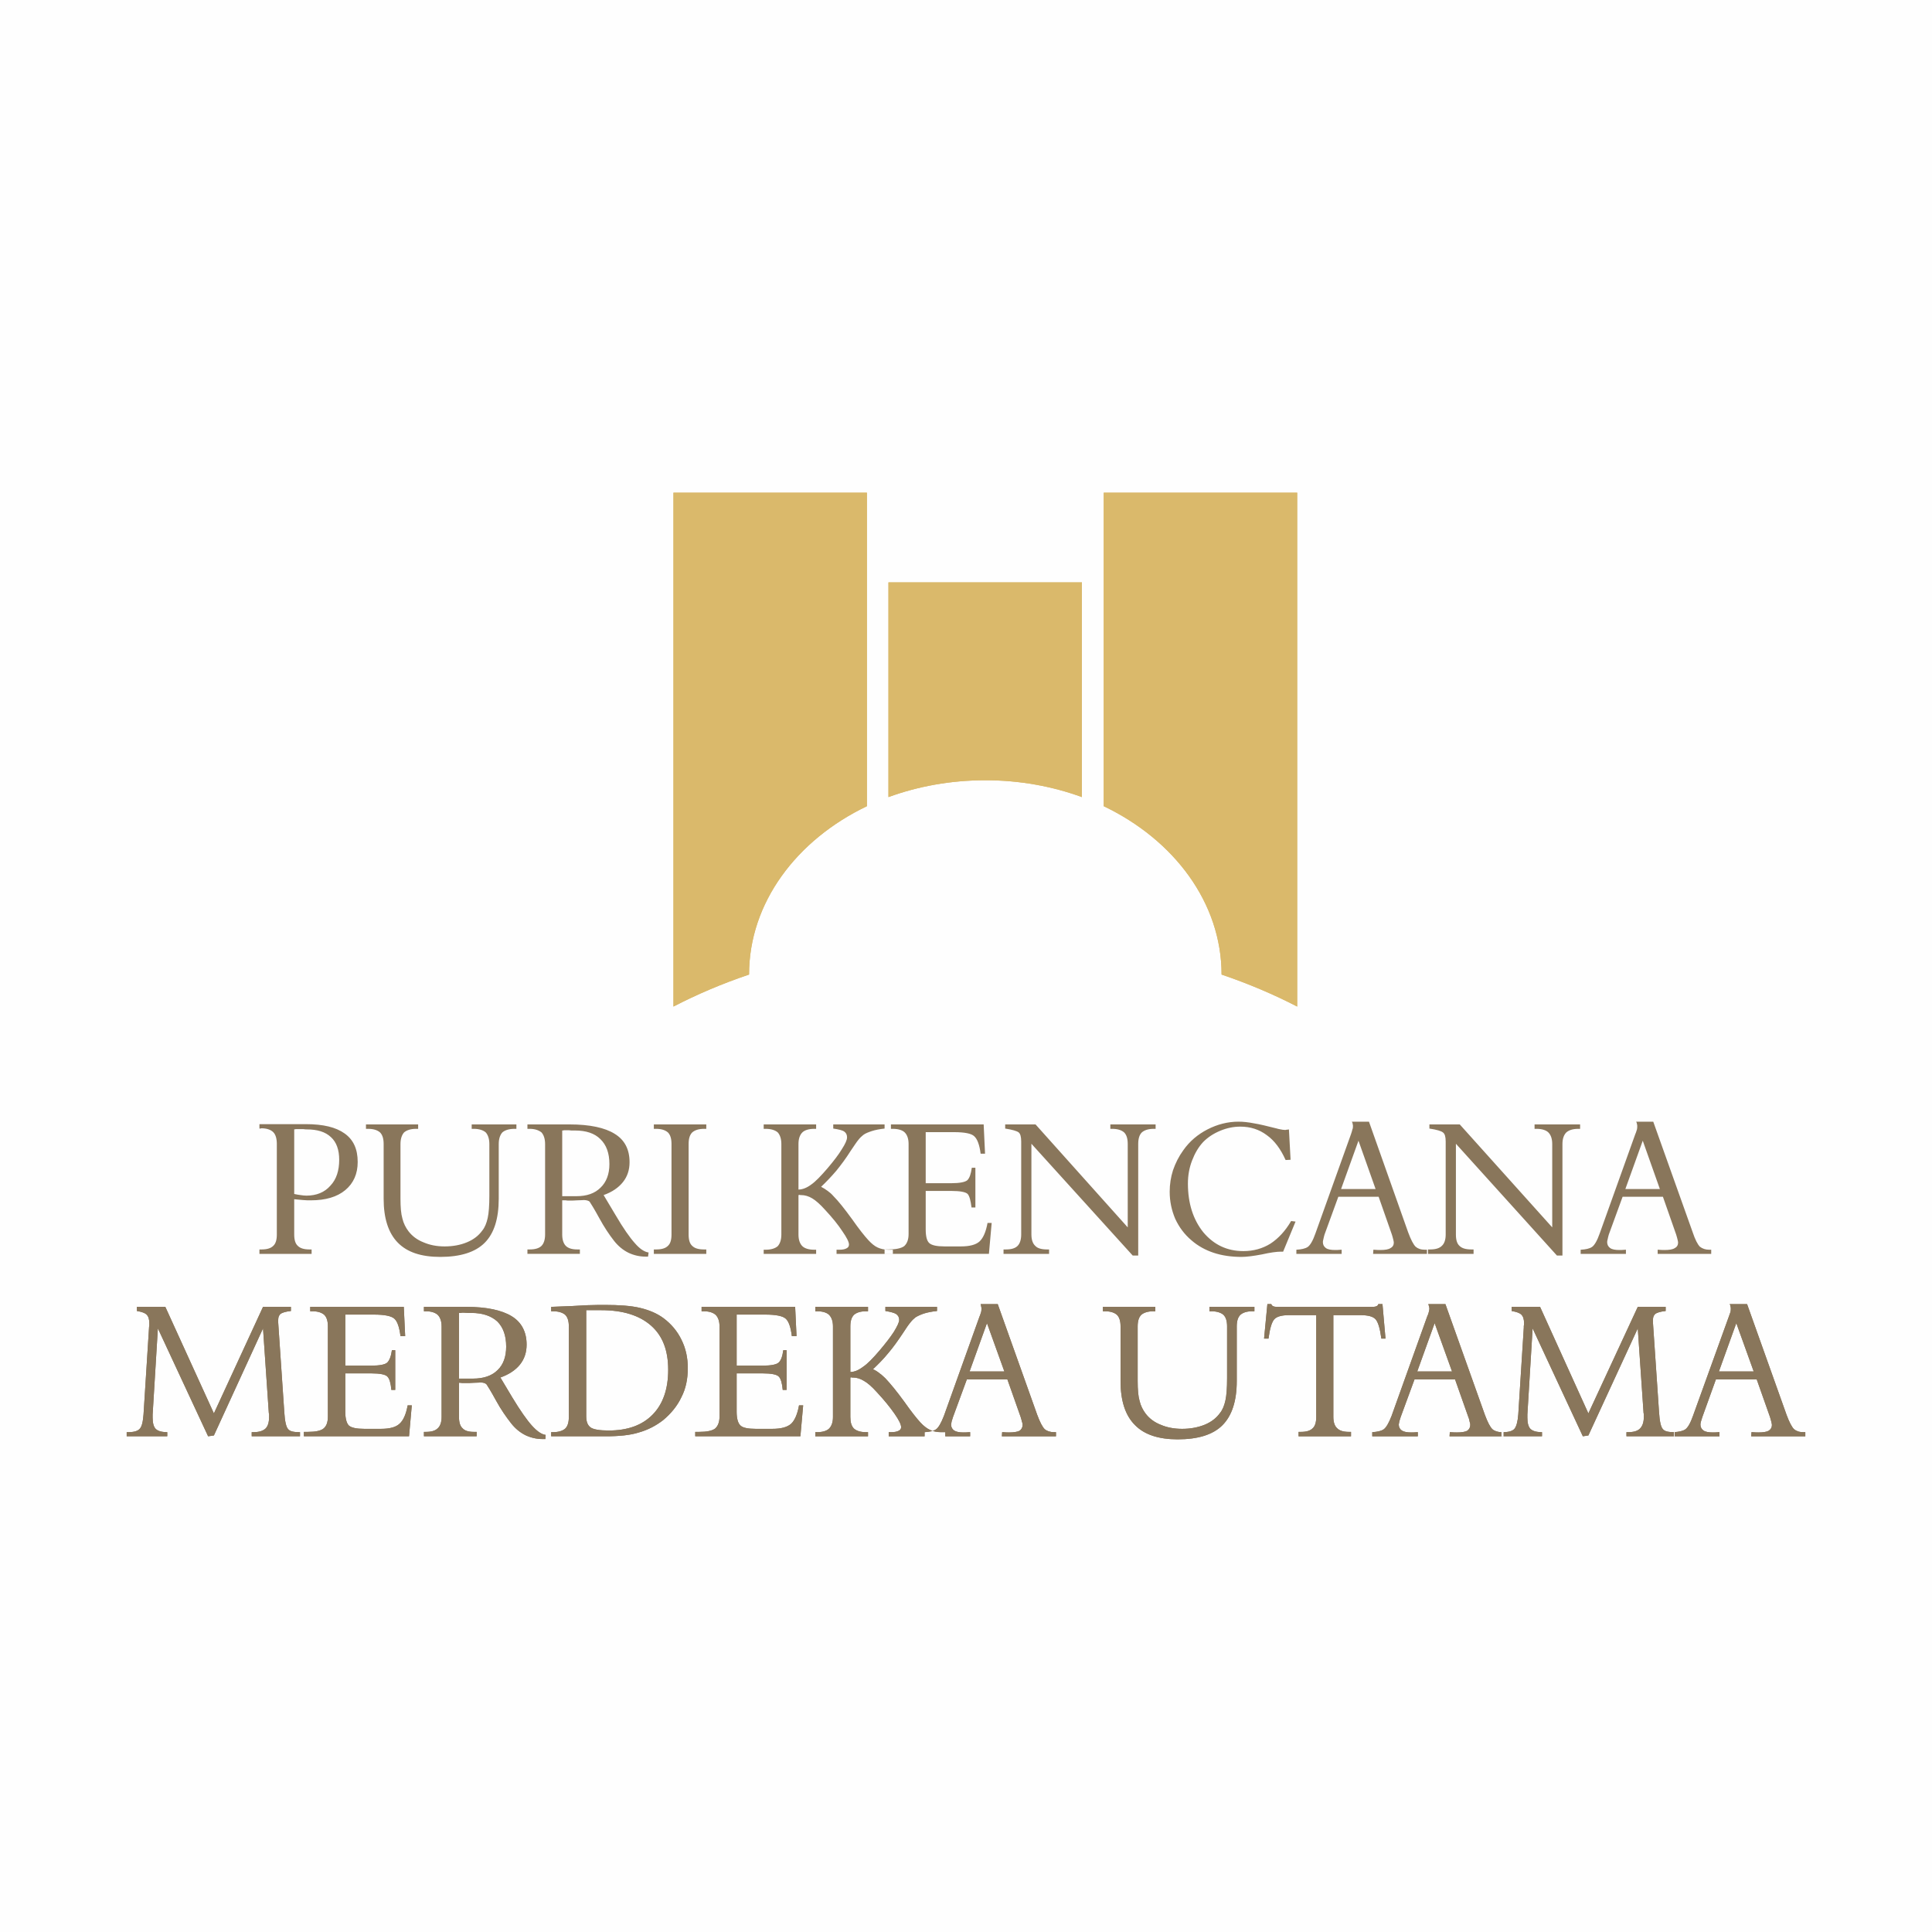 <?xml version="1.0" encoding="UTF-8"?>
<!DOCTYPE svg PUBLIC "-//W3C//DTD SVG 1.1//EN" "http://www.w3.org/Graphics/SVG/1.1/DTD/svg11.dtd">
<!-- Creator: CorelDRAW X7 -->
<svg xmlns="http://www.w3.org/2000/svg" xml:space="preserve" width="5000mm" height="5000mm" version="1.1" style="shape-rendering:geometricPrecision; text-rendering:geometricPrecision; image-rendering:optimizeQuality; fill-rule:evenodd; clip-rule:evenodd"
viewBox="0 0 7000 7000"
 xmlns:xlink="http://www.w3.org/1999/xlink">
 <defs>
  <style type="text/css">
   <![CDATA[
    .fil0 {fill:#FEFEFE}
    .fil1 {fill:#89765B}
    .fil2 {fill:#DAB96B}
   ]]>
  </style>
 </defs>
 <g id="Layer_x0020_1">
  <g id="_2434177454400">
   <rect class="fil0" width="7000" height="7000"/>
   <g>
    <path class="fil1" d="M1066 4326c8,2 16,3 23,4 7,1 14,2 21,2 37,0 66,-12 87,-36 22,-23 32,-55 32,-94 0,-36 -10,-64 -30,-82 -20,-19 -49,-28 -88,-28 -2,0 -6,0 -12,-1 -7,0 -12,0 -16,0 -5,0 -8,0 -10,0 -3,0 -5,1 -7,1l0 234zm0 147c0,19 4,33 13,41 9,9 23,13 43,13l7 0 0 16 -189 0 0 -16 7 0c20,0 34,-4 43,-13 9,-8 13,-22 13,-41l0 -328c0,-19 -4,-34 -13,-43 -9,-9 -24,-14 -43,-14 -1,0 -1,0 -2,1 -1,0 -2,0 -3,0 -1,0 -1,0 -2,0 0,0 0,0 0,-1l0 -15 168 0c63,0 109,11 141,34 32,23 47,57 47,103 0,43 -15,77 -45,102 -30,25 -72,37 -125,37 -9,0 -18,0 -28,-1 -10,-1 -21,-2 -32,-3l0 128zm449 -399l0 16 -8 0c-19,0 -34,5 -43,13 -8,9 -13,23 -13,42l0 198c0,31 2,55 7,72 4,17 12,33 22,46 13,17 31,31 54,40 23,10 48,15 77,15 30,0 57,-5 81,-15 24,-10 42,-24 55,-42 10,-12 16,-28 20,-46 4,-18 6,-45 6,-81l0 -187c0,-19 -5,-33 -13,-42 -9,-8 -24,-13 -43,-13l-8 0 0 -16 162 0 0 16 -7 0c-20,0 -35,5 -44,13 -8,9 -13,23 -13,42l0 198c0,73 -17,126 -51,160 -34,34 -88,51 -161,51 -69,0 -120,-17 -154,-52 -34,-35 -51,-88 -51,-159l0 -198c0,-19 -4,-33 -13,-42 -9,-8 -23,-13 -43,-13l-8 0 0 -16 189 0zm396 469l0 -16 8 0c19,0 34,-4 43,-13 8,-8 13,-22 13,-41l0 -328c0,-19 -5,-33 -13,-42 -10,-8 -24,-13 -43,-13l-8 0 0 -16 153 0c73,0 128,12 163,34 36,22 54,56 54,103 0,28 -8,52 -24,72 -16,20 -39,36 -70,47l43 72c28,48 52,82 70,102 18,21 35,32 50,34l-2 15 -9 0c-22,0 -43,-5 -62,-14 -20,-10 -37,-24 -52,-43 -18,-23 -36,-50 -54,-83 -18,-33 -30,-52 -34,-58 -2,-3 -5,-4 -8,-5 -3,-1 -8,-2 -13,-2 -4,0 -12,1 -24,1 -12,1 -23,1 -31,1 -2,0 -6,0 -12,-1 -5,0 -9,0 -12,0l0 124c0,19 5,33 13,41 9,9 23,13 42,13l9 0 0 16 -190 0zm126 -209l52 0c37,0 66,-10 87,-31 21,-20 32,-49 32,-85 0,-40 -11,-70 -33,-91 -21,-21 -52,-31 -92,-31 -2,0 -7,0 -13,0 -6,-1 -11,-1 -15,-1 -5,0 -8,0 -11,0 -2,1 -4,1 -7,1l0 238zm458 139c0,19 4,33 13,41 9,9 23,13 43,13l8 0 0 16 -190 0 0 -16 8 0c20,0 34,-4 43,-13 9,-8 13,-22 13,-41l0 -328c0,-19 -4,-33 -13,-42 -9,-8 -23,-13 -43,-13l-8 0 0 -16 190 0 0 16 -8 0c-20,0 -34,5 -43,13 -9,9 -13,23 -13,42l0 328zm398 0c0,19 5,33 14,42 8,8 23,13 43,13l4 0 3 0 0 15 -190 0 0 -15 7 0c20,0 35,-5 44,-13 8,-9 13,-23 13,-42l0 -328c0,-19 -5,-33 -13,-42 -9,-8 -24,-13 -44,-13l-7 0 0 -16 190 0 0 16 -7 0c-20,0 -35,5 -43,13 -9,9 -14,23 -14,42l0 165c14,0 30,-6 46,-18 16,-11 36,-32 60,-60 22,-26 39,-48 51,-68 13,-20 19,-34 19,-43 0,-9 -3,-16 -10,-21 -7,-5 -20,-8 -40,-11l0 -15 186 0 0 15c-18,2 -34,5 -46,9 -12,4 -23,8 -31,14 -6,5 -12,10 -18,18 -6,7 -15,21 -28,40 -17,27 -35,51 -52,72 -18,21 -36,40 -55,58 8,4 16,9 24,15 7,5 14,11 20,18 19,19 41,47 68,84 26,37 46,62 59,76 12,13 23,22 34,27 11,5 24,8 39,8 1,0 3,0 5,0 2,0 4,0 5,0 2,0 3,0 3,0 1,0 2,0 3,0l0 15 -204 0 0 -15 11 0c11,0 20,-2 25,-5 6,-3 9,-7 9,-14 0,-9 -8,-25 -24,-48 -15,-23 -36,-49 -63,-78 -18,-20 -34,-34 -46,-41 -13,-8 -27,-12 -41,-12 0,0 -1,0 -3,0 -1,0 -2,-1 -2,-1 -1,0 -2,1 -3,1 0,0 -1,0 -1,0l0 143zm312 70l0 -16 14 0c27,0 46,-4 57,-12 10,-9 16,-23 16,-44l0 -326c0,-19 -5,-33 -14,-42 -8,-8 -23,-13 -43,-13l-7 0 0 -16 336 0 5 106 -16 0c-4,-32 -12,-53 -23,-63 -10,-10 -35,-15 -73,-15l-103 0 0 185 93 0c30,0 50,-4 58,-11 8,-8 13,-23 16,-45l13 0 0 144 -14 0c-3,-24 -7,-41 -14,-49 -7,-7 -27,-11 -59,-11l-93 0 0 139c0,25 4,42 13,50 9,8 27,12 55,12l60 0c31,0 54,-6 67,-18 13,-12 23,-34 29,-67l15 0 -10 112 -378 0zm532 -70c0,19 5,33 14,41 8,9 23,13 43,13l7 0 0 16 -165 0 0 -16 8 0c20,0 34,-4 43,-13 8,-8 13,-22 13,-41l0 -337c0,-17 -3,-28 -9,-33 -6,-5 -23,-10 -49,-14l0 -15 110 0 334 373 0 -302c0,-19 -4,-33 -13,-42 -9,-8 -23,-13 -43,-13l-7 0 0 -16 164 0 0 16 -7 0c-20,0 -34,5 -43,13 -9,9 -13,23 -13,42l0 404 -20 0 -367 -405 0 329zm921 -270c-18,-40 -40,-70 -68,-90 -28,-21 -60,-31 -96,-31 -25,0 -49,5 -73,15 -24,10 -44,23 -61,40 -18,19 -31,42 -41,68 -10,26 -15,54 -15,83 0,72 19,131 56,177 38,45 86,68 145,68 36,0 69,-9 98,-27 29,-19 54,-46 75,-82l16 2 -45 109 -8 0c-15,0 -38,3 -69,10 -32,6 -56,9 -74,9 -37,0 -71,-5 -101,-15 -30,-10 -57,-25 -80,-45 -26,-22 -45,-48 -59,-78 -13,-31 -20,-63 -20,-98 0,-27 4,-53 12,-78 9,-26 21,-50 37,-72 23,-33 53,-58 88,-76 35,-18 73,-28 112,-28 17,0 36,2 56,6 20,3 48,10 84,19 2,1 4,1 8,2 9,2 16,3 20,3 3,0 5,0 7,-1 3,0 5,0 8,-1l6 110 -18 1zm201 105l125 0 -62 -175 -63 175zm-162 235l0 -15c18,-1 32,-4 41,-10 9,-6 19,-23 28,-49l129 -360c2,-6 4,-12 5,-17 2,-4 2,-8 2,-12 0,-2 0,-5 -1,-7 0,-3 -1,-6 -3,-9l62 0 142 401c10,27 19,44 27,52 8,7 19,11 34,11l7 0 0 15 -195 0 1 -15c1,0 1,0 2,0 11,1 19,1 23,1 17,0 30,-2 37,-7 8,-4 12,-11 12,-20 0,-3 -1,-6 -2,-11 -1,-5 -3,-11 -5,-18l-48 -137 -146 0 -50 137c-2,6 -3,12 -4,16 -1,4 -2,8 -2,11 0,10 4,17 11,22 7,5 18,7 34,7 3,0 11,0 21,-1 1,0 1,0 2,0l0 15 -164 0zm578 -70c0,19 4,33 13,41 9,9 23,13 44,13l7 0 0 16 -165 0 0 -16 7 0c20,0 34,-4 43,-13 9,-8 14,-22 14,-41l0 -337c0,-17 -3,-28 -10,-33 -6,-5 -22,-10 -49,-14l0 -15 110 0 335 373 0 -302c0,-19 -5,-33 -14,-42 -8,-8 -23,-13 -42,-13l-8 0 0 -16 165 0 0 16 -7 0c-20,0 -34,5 -43,13 -9,9 -14,23 -14,42l0 404 -20 0 -366 -405 0 329zm614 -165l125 0 -62 -175 -63 175zm-162 235l0 -15c19,-1 32,-4 41,-10 9,-6 19,-23 28,-49l129 -360c3,-6 4,-12 6,-17 1,-4 1,-8 1,-12 0,-2 0,-5 -1,-7 0,-3 -1,-6 -3,-9l62 0 143 401c9,27 18,44 26,52 9,7 20,11 34,11l7 0 0 15 -194 0 0 -15c1,0 1,0 2,0 11,1 19,1 23,1 17,0 30,-2 37,-7 8,-4 12,-11 12,-20 0,-3 -1,-6 -2,-11 -1,-5 -3,-11 -5,-18l-48 -137 -146 0 -50 137c-2,6 -3,12 -4,16 -1,4 -2,8 -2,11 0,10 4,17 11,22 7,5 18,7 34,7 4,0 11,0 21,-1 1,0 1,0 2,0l0 15 -164 0z"/>
    <path class="fil1" d="M459 5204l0 -15 6 0c20,0 34,-4 41,-12 8,-8 12,-26 14,-52l20 -315c0,-2 0,-4 1,-6 0,-2 0,-5 0,-9 0,-15 -3,-25 -10,-32 -6,-6 -17,-10 -35,-13l0 -15 103 0 176 386 178 -386 101 0 0 15c-19,2 -31,6 -37,10 -6,5 -9,12 -9,22 0,2 0,6 0,10 0,5 1,10 1,15l21 309c2,34 7,55 14,62 6,8 20,11 40,11l3 0 0 15 -175 0 0 -15 6 0c20,0 34,-4 44,-13 9,-9 13,-23 13,-43 0,-3 0,-6 0,-8 0,-2 0,-4 -1,-5l-21 -307 -178 388 -21 3 -182 -391 -19 312c0,1 0,3 0,6 0,3 0,5 0,6 0,19 4,33 11,40 8,8 22,12 42,12l0 15 -147 0zm642 0l0 -16 14 0c28,0 47,-4 57,-12 11,-9 16,-23 16,-44l0 -326c0,-19 -4,-33 -13,-42 -9,-8 -23,-13 -43,-13l-8 0 0 -16 339 0 5 106 -17 0c-4,-32 -11,-53 -22,-63 -11,-10 -36,-15 -74,-15l-104 0 0 185 94 0c31,0 50,-4 58,-11 8,-8 14,-23 17,-45l12 0 0 144 -14 0c-2,-24 -7,-41 -14,-48 -7,-8 -27,-12 -59,-12l-94 0 0 139c0,25 5,42 13,50 9,8 28,12 56,12l60 0c32,0 54,-6 67,-18 14,-12 24,-34 30,-67l15 0 -10 112 -381 0zm435 0l0 -16 7 0c20,0 34,-4 43,-13 9,-8 14,-22 14,-41l0 -328c0,-19 -5,-33 -14,-42 -9,-8 -23,-13 -43,-13l-7 0 0 -16 153 0c74,0 129,12 165,34 36,22 54,57 54,103 0,28 -8,52 -24,72 -16,20 -40,36 -71,47l43 72c29,48 53,82 71,102 19,21 35,32 50,34l-1 15 -10 0c-22,0 -43,-5 -62,-14 -20,-10 -37,-24 -52,-43 -18,-23 -37,-50 -55,-83 -18,-33 -30,-52 -34,-58 -2,-2 -5,-4 -8,-5 -3,-1 -8,-2 -13,-2 -4,0 -12,1 -24,1 -13,1 -23,1 -31,1 -3,0 -7,0 -12,0 -5,-1 -10,-1 -12,-1l0 124c0,19 4,33 13,41 8,9 22,13 41,13l10 0 0 16 -191 0zm127 -209l51 0c38,0 68,-10 89,-31 21,-20 31,-49 31,-85 0,-40 -11,-70 -32,-91 -22,-20 -53,-31 -94,-31 -2,0 -6,0 -12,0 -6,0 -12,-1 -16,-1 -5,0 -8,0 -10,1 -3,0 -5,0 -7,0l0 238zm334 209l0 -15 7 0c20,0 35,-5 44,-13 9,-9 13,-23 13,-42l0 -328c0,-19 -4,-33 -13,-42 -9,-8 -24,-13 -44,-13l-7 0 0 -16c58,-2 101,-4 131,-6 29,-1 50,-1 63,-1 53,0 96,3 129,11 33,8 61,20 84,37 28,21 50,47 65,78 16,32 23,66 23,103 0,39 -7,74 -23,105 -15,32 -38,60 -67,84 -26,20 -55,35 -87,44 -31,10 -72,14 -121,14l-197 0zm127 -457l0 384c0,20 5,33 16,41 10,7 32,11 65,11 69,0 122,-19 160,-58 37,-38 56,-92 56,-162 0,-70 -20,-123 -62,-160 -42,-37 -102,-56 -181,-56l-54 0zm395 457l0 -16 14 0c28,0 47,-4 58,-12 10,-9 16,-23 16,-44l0 -326c0,-19 -5,-33 -14,-42 -9,-8 -23,-13 -43,-13l-8 0 0 -16 339 0 5 106 -17 0c-4,-32 -11,-53 -22,-63 -11,-10 -36,-15 -74,-15l-104 0 0 185 94 0c31,0 50,-4 58,-11 9,-8 14,-23 17,-45l12 0 0 144 -14 0c-2,-24 -7,-41 -14,-48 -7,-8 -27,-12 -59,-12l-94 0 0 139c0,25 5,42 14,50 8,8 27,12 55,12l60 0c32,0 54,-6 68,-18 13,-12 23,-34 29,-67l15 0 -10 112 -381 0zm562 -70c0,19 4,33 13,42 9,8 23,13 44,13l4 0 3 0 0 15 -191 0 0 -15 7 0c20,0 35,-5 43,-13 9,-9 14,-23 14,-42l0 -328c0,-19 -5,-33 -14,-42 -8,-8 -23,-13 -43,-13l-7 0 0 -16 191 0 0 16 -7 0c-21,0 -35,5 -44,13 -9,9 -13,23 -13,42l0 165c14,0 29,-6 45,-18 17,-11 37,-32 61,-60 22,-26 39,-48 52,-68 12,-20 19,-34 19,-43 0,-9 -4,-16 -11,-21 -6,-4 -20,-8 -39,-11l0 -15 187 0 0 15c-19,2 -34,5 -47,9 -12,4 -23,9 -31,14 -6,5 -12,10 -18,18 -6,7 -16,21 -28,40 -18,27 -35,51 -53,72 -17,21 -36,40 -55,58 9,4 17,9 24,15 8,5 14,12 21,18 18,19 41,47 68,84 26,37 46,62 59,76 12,13 24,22 35,27 11,5 24,8 39,8 1,0 3,0 5,0 2,0 4,0 5,0 2,0 3,0 3,0 1,0 2,0 3,0l0 15 -205 0 0 -15 10 0c12,0 20,-2 26,-5 6,-3 9,-7 9,-13 0,-10 -8,-26 -24,-49 -16,-23 -37,-49 -64,-78 -18,-20 -34,-34 -47,-41 -13,-8 -26,-12 -40,-12 -1,0 -2,0 -3,0 -2,0 -3,-1 -3,-1 -1,0 -2,1 -2,1 -1,0 -1,0 -1,0l0 143zm432 -165l126 0 -63 -175 -63 175zm-163 235l0 -15c18,-1 32,-4 41,-10 9,-6 19,-23 29,-49l129 -360c3,-6 4,-12 6,-17 1,-4 1,-8 1,-12 0,-2 0,-5 -1,-7 0,-3 -1,-6 -2,-9l62 0 143 401c10,27 19,44 27,52 8,7 20,11 34,11l7 0 0 15 -196 0 1 -15c0,0 1,0 2,0 11,1 19,1 23,1 17,0 30,-2 38,-6 7,-5 11,-12 11,-21 0,-3 0,-6 -2,-11 -1,-5 -3,-11 -5,-18l-48 -136 -147 0 -50 136c-2,6 -4,12 -5,16 -1,4 -1,8 -2,11 0,10 4,17 11,22 8,5 19,7 34,7 4,0 11,0 22,-1 1,0 1,0 2,0l0 15 -165 0zm836 -469l0 16 -7 0c-20,0 -35,5 -44,13 -9,9 -13,23 -13,42l0 198c0,31 2,55 7,72 4,17 12,33 22,46 13,17 31,31 54,40 23,10 49,15 78,15 30,0 57,-5 82,-15 24,-10 42,-24 55,-42 10,-12 16,-28 20,-46 4,-18 6,-45 6,-81l0 -187c0,-19 -4,-33 -13,-42 -9,-8 -24,-13 -44,-13l-7 0 0 -16 163 0 0 16 -8 0c-20,0 -34,5 -43,13 -9,9 -13,23 -13,42l0 198c0,73 -18,126 -52,160 -34,34 -88,51 -162,51 -69,0 -121,-17 -155,-52 -35,-35 -52,-88 -52,-159l0 -198c0,-19 -4,-33 -13,-42 -9,-8 -23,-13 -43,-13l-8 0 0 -16 190 0zm645 399c0,19 5,33 14,41 9,9 23,13 43,13l7 0 0 16 -190 0 0 -16 8 0c20,0 34,-4 43,-13 9,-8 13,-22 13,-41l0 -369 -98 0c-27,0 -45,5 -54,15 -9,10 -16,33 -21,70l-16 0 12 -125 14 0c2,4 4,7 8,8 3,2 11,2 21,2l329 0c11,0 19,0 22,-2 4,-1 7,-4 8,-8l15 0 11 125 -15 0c-5,-37 -12,-60 -21,-70 -9,-10 -27,-15 -55,-15l-98 0 0 369zm304 -165l126 0 -63 -175 -63 175zm-163 235l0 -15c18,-1 32,-4 41,-10 9,-6 19,-23 29,-49l129 -360c3,-6 5,-12 6,-17 1,-4 2,-8 2,-12 0,-2 -1,-5 -1,-7 -1,-3 -2,-6 -3,-9l62 0 143 401c10,27 19,44 27,52 8,7 20,11 34,11l7 0 0 15 -196 0 1 -15c0,0 1,0 2,0 11,1 19,1 23,1 18,0 30,-2 38,-6 7,-5 11,-12 11,-21 0,-3 0,-6 -2,-11 -1,-5 -2,-11 -5,-18l-48 -136 -147 0 -50 136c-2,6 -4,12 -5,16 -1,4 -1,8 -2,11 0,10 4,17 11,22 8,5 19,7 34,7 4,0 12,0 22,-1 1,0 1,0 2,0l0 15 -165 0zm468 0l0 -15 6 0c20,0 34,-4 41,-12 7,-8 12,-26 14,-52l20 -315c0,-2 0,-4 0,-6 1,-2 1,-5 1,-9 0,-15 -3,-25 -10,-32 -6,-6 -18,-10 -35,-13l0 -15 103 0 175 386 179 -386 101 0 0 15c-19,2 -31,6 -37,10 -6,5 -9,12 -9,22 0,2 0,6 0,10 0,5 1,10 1,15l21 309c2,34 7,55 14,62 6,8 20,11 40,11l3 0 0 15 -175 0 0 -15 6 0c20,0 34,-4 43,-13 9,-9 14,-23 14,-43 0,-3 0,-6 0,-8 0,-2 0,-4 -1,-5l-21 -307 -179 388 -20 3 -182 -391 -19 312c0,1 0,3 0,6 0,3 0,5 0,6 0,19 4,33 11,40 8,8 22,12 42,12l0 15 -147 0zm788 -235l126 0 -63 -175 -63 175zm-163 235l0 -15c18,-1 32,-4 41,-10 9,-6 19,-23 28,-49l130 -360c2,-6 4,-12 6,-17 1,-4 1,-8 1,-12 0,-2 0,-5 -1,-7 0,-3 -1,-6 -3,-9l63 0 143 401c10,27 19,44 27,52 8,7 19,11 34,11l7 0 0 15 -196 0 1 -15c0,0 1,0 2,0 11,1 19,1 23,1 17,0 30,-2 37,-6 8,-5 12,-12 12,-21 0,-3 -1,-6 -2,-11 -1,-5 -3,-11 -5,-18l-48 -136 -148 0 -49 136c-2,6 -4,12 -5,16 -1,4 -2,8 -2,11 0,10 4,17 11,22 7,5 19,7 34,7 4,0 11,0 22,-1 0,0 1,0 2,0l0 15 -165 0z"/>
    <path class="fil1" d="M459 5204l0 -15 6 0c20,0 34,-4 41,-12 8,-8 12,-26 14,-52l20 -315c0,-2 0,-4 1,-6 0,-2 0,-5 0,-9 0,-15 -3,-25 -10,-32 -6,-6 -17,-10 -35,-13l0 -15 103 0 176 386 178 -386 101 0 0 15c-19,2 -31,6 -37,10 -6,5 -9,12 -9,22 0,2 0,6 0,10 0,5 1,10 1,15l21 309c2,34 7,55 14,62 6,8 20,11 40,11l3 0 0 15 -175 0 0 -15 6 0c20,0 34,-4 44,-13 9,-9 13,-23 13,-43 0,-3 0,-6 0,-8 0,-2 0,-4 -1,-5l-21 -307 -178 388 -21 3 -182 -391 -19 312c0,1 0,3 0,6 0,3 0,5 0,6 0,19 4,33 11,40 8,8 22,12 42,12l0 15 -147 0zm642 0l0 -16 14 0c28,0 47,-4 57,-12 11,-9 16,-23 16,-44l0 -326c0,-19 -4,-33 -13,-42 -9,-8 -23,-13 -43,-13l-8 0 0 -16 339 0 5 106 -17 0c-4,-32 -11,-53 -22,-63 -11,-10 -36,-15 -74,-15l-104 0 0 185 94 0c31,0 50,-4 58,-11 8,-8 14,-23 17,-45l12 0 0 144 -14 0c-2,-24 -7,-41 -14,-48 -7,-8 -27,-12 -59,-12l-94 0 0 139c0,25 5,42 13,50 9,8 28,12 56,12l60 0c32,0 54,-6 67,-18 14,-12 24,-34 30,-67l15 0 -10 112 -381 0zm435 0l0 -16 7 0c20,0 34,-4 43,-13 9,-8 14,-22 14,-41l0 -328c0,-19 -5,-33 -14,-42 -9,-8 -23,-13 -43,-13l-7 0 0 -16 153 0c74,0 129,12 165,34 36,22 54,57 54,103 0,28 -8,52 -24,72 -16,20 -40,36 -71,47l43 72c29,48 53,82 71,102 19,21 35,32 50,34l-1 15 -10 0c-22,0 -43,-5 -62,-14 -20,-10 -37,-24 -52,-43 -18,-23 -37,-50 -55,-83 -18,-33 -30,-52 -34,-58 -2,-2 -5,-4 -8,-5 -3,-1 -8,-2 -13,-2 -4,0 -12,1 -24,1 -13,1 -23,1 -31,1 -3,0 -7,0 -12,0 -5,-1 -10,-1 -12,-1l0 124c0,19 4,33 13,41 8,9 22,13 41,13l10 0 0 16 -191 0zm127 -209l51 0c38,0 68,-10 89,-31 21,-20 31,-49 31,-85 0,-40 -11,-70 -32,-91 -22,-20 -53,-31 -94,-31 -2,0 -6,0 -12,0 -6,0 -12,-1 -16,-1 -5,0 -8,0 -10,1 -3,0 -5,0 -7,0l0 238zm334 209l0 -15 7 0c20,0 35,-5 44,-13 9,-9 13,-23 13,-42l0 -328c0,-19 -4,-33 -13,-42 -9,-8 -24,-13 -44,-13l-7 0 0 -16c58,-2 101,-4 131,-6 29,-1 50,-1 63,-1 53,0 96,3 129,11 33,8 61,20 84,37 28,21 50,47 65,78 16,32 23,66 23,103 0,39 -7,74 -23,105 -15,32 -38,60 -67,84 -26,20 -55,35 -87,44 -31,10 -72,14 -121,14l-197 0zm127 -457l0 384c0,20 5,33 16,41 10,7 32,11 65,11 69,0 122,-19 160,-58 37,-38 56,-92 56,-162 0,-70 -20,-123 -62,-160 -42,-37 -102,-56 -181,-56l-54 0zm395 457l0 -16 14 0c28,0 47,-4 58,-12 10,-9 16,-23 16,-44l0 -326c0,-19 -5,-33 -14,-42 -9,-8 -23,-13 -43,-13l-8 0 0 -16 339 0 5 106 -17 0c-4,-32 -11,-53 -22,-63 -11,-10 -36,-15 -74,-15l-104 0 0 185 94 0c31,0 50,-4 58,-11 9,-8 14,-23 17,-45l12 0 0 144 -14 0c-2,-24 -7,-41 -14,-48 -7,-8 -27,-12 -59,-12l-94 0 0 139c0,25 5,42 14,50 8,8 27,12 55,12l60 0c32,0 54,-6 68,-18 13,-12 23,-34 29,-67l15 0 -10 112 -381 0zm562 -70c0,19 4,33 13,42 9,8 23,13 44,13l4 0 3 0 0 15 -191 0 0 -15 7 0c20,0 35,-5 43,-13 9,-9 14,-23 14,-42l0 -328c0,-19 -5,-33 -14,-42 -8,-8 -23,-13 -43,-13l-7 0 0 -16 191 0 0 16 -7 0c-21,0 -35,5 -44,13 -9,9 -13,23 -13,42l0 165c14,0 29,-6 45,-18 17,-11 37,-32 61,-60 22,-26 39,-48 52,-68 12,-20 19,-34 19,-43 0,-9 -4,-16 -11,-21 -6,-4 -20,-8 -39,-11l0 -15 187 0 0 15c-19,2 -34,5 -47,9 -12,4 -23,9 -31,14 -6,5 -12,10 -18,18 -6,7 -16,21 -28,40 -18,27 -35,51 -53,72 -17,21 -36,40 -55,58 9,4 17,9 24,15 8,5 14,12 21,18 18,19 41,47 68,84 26,37 46,62 59,76 12,13 24,22 35,27 11,5 24,8 39,8 1,0 3,0 5,0 2,0 4,0 5,0 2,0 3,0 3,0 1,0 2,0 3,0l0 15 -205 0 0 -15 10 0c12,0 20,-2 26,-5 6,-3 9,-7 9,-13 0,-10 -8,-26 -24,-49 -16,-23 -37,-49 -64,-78 -18,-20 -34,-34 -47,-41 -13,-8 -26,-12 -40,-12 -1,0 -2,0 -3,0 -2,0 -3,-1 -3,-1 -1,0 -2,1 -2,1 -1,0 -1,0 -1,0l0 143zm432 -165l126 0 -63 -175 -63 175zm-163 235l0 -15c18,-1 32,-4 41,-10 9,-6 19,-23 29,-49l129 -360c3,-6 4,-12 6,-17 1,-4 1,-8 1,-12 0,-2 0,-5 -1,-7 0,-3 -1,-6 -2,-9l62 0 143 401c10,27 19,44 27,52 8,7 20,11 34,11l7 0 0 15 -196 0 1 -15c0,0 1,0 2,0 11,1 19,1 23,1 17,0 30,-2 38,-6 7,-5 11,-12 11,-21 0,-3 0,-6 -2,-11 -1,-5 -3,-11 -5,-18l-48 -136 -147 0 -50 136c-2,6 -4,12 -5,16 -1,4 -1,8 -2,11 0,10 4,17 11,22 8,5 19,7 34,7 4,0 11,0 22,-1 1,0 1,0 2,0l0 15 -165 0zm836 -469l0 16 -7 0c-20,0 -35,5 -44,13 -9,9 -13,23 -13,42l0 198c0,31 2,55 7,72 4,17 12,33 22,46 13,17 31,31 54,40 23,10 49,15 78,15 30,0 57,-5 82,-15 24,-10 42,-24 55,-42 10,-12 16,-28 20,-46 4,-18 6,-45 6,-81l0 -187c0,-19 -4,-33 -13,-42 -9,-8 -24,-13 -44,-13l-7 0 0 -16 163 0 0 16 -8 0c-20,0 -34,5 -43,13 -9,9 -13,23 -13,42l0 198c0,73 -18,126 -52,160 -34,34 -88,51 -162,51 -69,0 -121,-17 -155,-52 -35,-35 -52,-88 -52,-159l0 -198c0,-19 -4,-33 -13,-42 -9,-8 -23,-13 -43,-13l-8 0 0 -16 190 0zm645 399c0,19 5,33 14,41 9,9 23,13 43,13l7 0 0 16 -190 0 0 -16 8 0c20,0 34,-4 43,-13 9,-8 13,-22 13,-41l0 -369 -98 0c-27,0 -45,5 -54,15 -9,10 -16,33 -21,70l-16 0 12 -125 14 0c2,4 4,7 8,8 3,2 11,2 21,2l329 0c11,0 19,0 22,-2 4,-1 7,-4 8,-8l15 0 11 125 -15 0c-5,-37 -12,-60 -21,-70 -9,-10 -27,-15 -55,-15l-98 0 0 369zm304 -165l126 0 -63 -175 -63 175zm-163 235l0 -15c18,-1 32,-4 41,-10 9,-6 19,-23 29,-49l129 -360c3,-6 5,-12 6,-17 1,-4 2,-8 2,-12 0,-2 -1,-5 -1,-7 -1,-3 -2,-6 -3,-9l62 0 143 401c10,27 19,44 27,52 8,7 20,11 34,11l7 0 0 15 -196 0 1 -15c0,0 1,0 2,0 11,1 19,1 23,1 18,0 30,-2 38,-6 7,-5 11,-12 11,-21 0,-3 0,-6 -2,-11 -1,-5 -2,-11 -5,-18l-48 -136 -147 0 -50 136c-2,6 -4,12 -5,16 -1,4 -1,8 -2,11 0,10 4,17 11,22 8,5 19,7 34,7 4,0 12,0 22,-1 1,0 1,0 2,0l0 15 -165 0zm468 0l0 -15 6 0c20,0 34,-4 41,-12 7,-8 12,-26 14,-52l20 -315c0,-2 0,-4 0,-6 1,-2 1,-5 1,-9 0,-15 -3,-25 -10,-32 -6,-6 -18,-10 -35,-13l0 -15 103 0 175 386 179 -386 101 0 0 15c-19,2 -31,6 -37,10 -6,5 -9,12 -9,22 0,2 0,6 0,10 0,5 1,10 1,15l21 309c2,34 7,55 14,62 6,8 20,11 40,11l3 0 0 15 -175 0 0 -15 6 0c20,0 34,-4 43,-13 9,-9 14,-23 14,-43 0,-3 0,-6 0,-8 0,-2 0,-4 -1,-5l-21 -307 -179 388 -20 3 -182 -391 -19 312c0,1 0,3 0,6 0,3 0,5 0,6 0,19 4,33 11,40 8,8 22,12 42,12l0 15 -147 0zm788 -235l126 0 -63 -175 -63 175zm-163 235l0 -15c18,-1 32,-4 41,-10 9,-6 19,-23 28,-49l130 -360c2,-6 4,-12 6,-17 1,-4 1,-8 1,-12 0,-2 0,-5 -1,-7 0,-3 -1,-6 -3,-9l63 0 143 401c10,27 19,44 27,52 8,7 19,11 34,11l7 0 0 15 -196 0 1 -15c0,0 1,0 2,0 11,1 19,1 23,1 17,0 30,-2 37,-6 8,-5 12,-12 12,-21 0,-3 -1,-6 -2,-11 -1,-5 -3,-11 -5,-18l-48 -136 -148 0 -49 136c-2,6 -4,12 -5,16 -1,4 -2,8 -2,11 0,10 4,17 11,22 7,5 19,7 34,7 4,0 11,0 22,-1 0,0 1,0 2,0l0 15 -165 0z"/>
    <g>
     <path class="fil2" d="M2440 1785l701 0 0 1136c-255,122 -427,350 -427,610 -98,33 -189,72 -274,116l0 -1862z"/>
     <path class="fil2" d="M2440 1785l701 0 0 1136c-255,122 -427,350 -427,610 -98,33 -189,72 -274,116l0 -1862z"/>
     <path class="fil2" d="M3219 2110l701 0 0 778c-107,-39 -225,-61 -350,-61 -125,0 -244,22 -351,61l0 -778z"/>
     <path class="fil2" d="M3219 2110l701 0 0 778c-107,-39 -225,-61 -350,-61 -125,0 -244,22 -351,61l0 -778z"/>
     <path class="fil2" d="M3999 1785l701 0 0 1862c-85,-44 -177,-83 -274,-116 0,-260 -172,-488 -427,-610l0 -1136z"/>
     <path class="fil2" d="M3999 1785l701 0 0 1862c-85,-44 -177,-83 -274,-116 0,-260 -172,-488 -427,-610l0 -1136z"/>
    </g>
   </g>
  </g>
 </g>
</svg>
